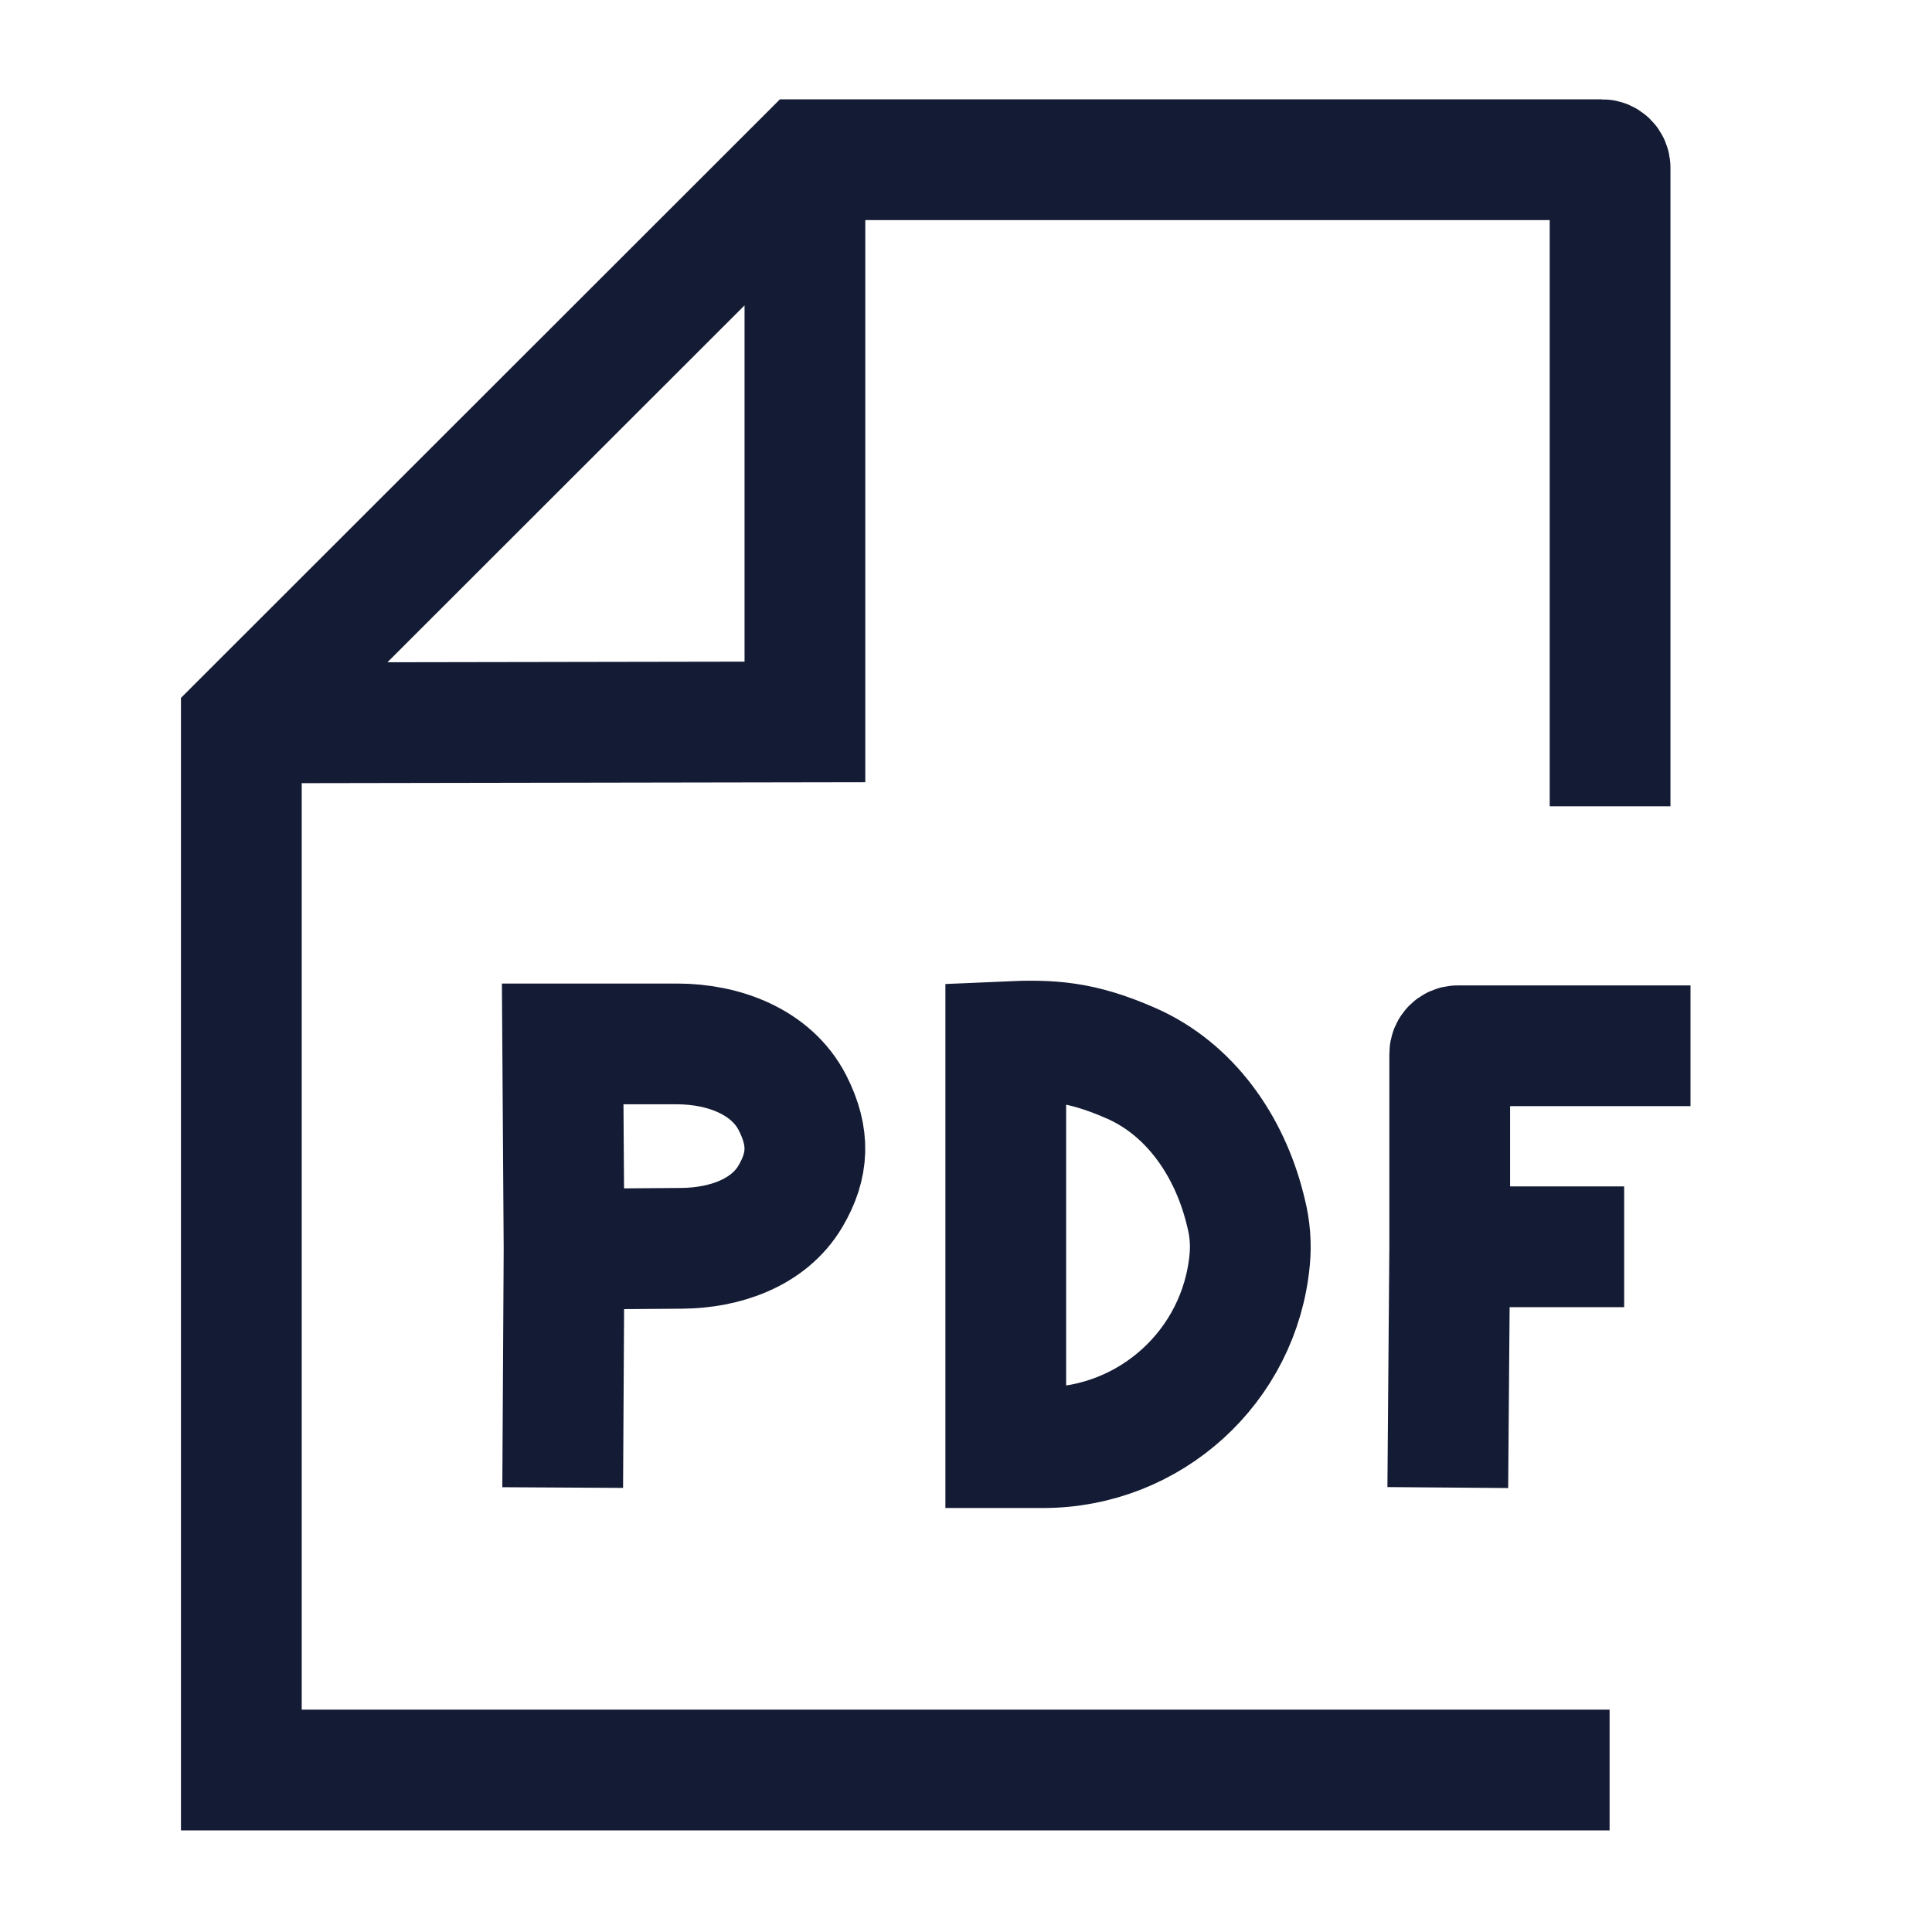 <svg width="24" height="24" viewBox="0 0 24 24" fill="none" xmlns="http://www.w3.org/2000/svg">
<path d="M20.001 10.016V2.084C20.001 2.029 19.956 1.984 19.901 1.984H9.999L2.998 8.98V21.988H19.995M9.999 2.517V8.968L3.568 8.979" stroke="#141B34" stroke-width="1.5"/>
<path d="M7.007 15.518L6.99 12.968H8.411C8.987 12.968 9.583 13.188 9.845 13.7C10.061 14.124 10.046 14.477 9.818 14.862C9.549 15.317 8.999 15.503 8.47 15.507L7.007 15.518ZM7.007 15.518L6.99 18.479M21 12.991H18.108C18.053 12.991 18.009 13.036 18.009 13.091L18.009 15.488M17.985 18.479L18.009 15.488M18.009 15.488H20.176M12.494 12.941L12.494 17.983H12.959C14.288 17.983 15.4 16.973 15.524 15.65C15.543 15.455 15.527 15.259 15.479 15.069L15.463 15.005C15.266 14.23 14.784 13.53 14.051 13.208C13.424 12.933 13.052 12.916 12.494 12.941Z" stroke="#141B34" stroke-width="1.5"/>
</svg>
